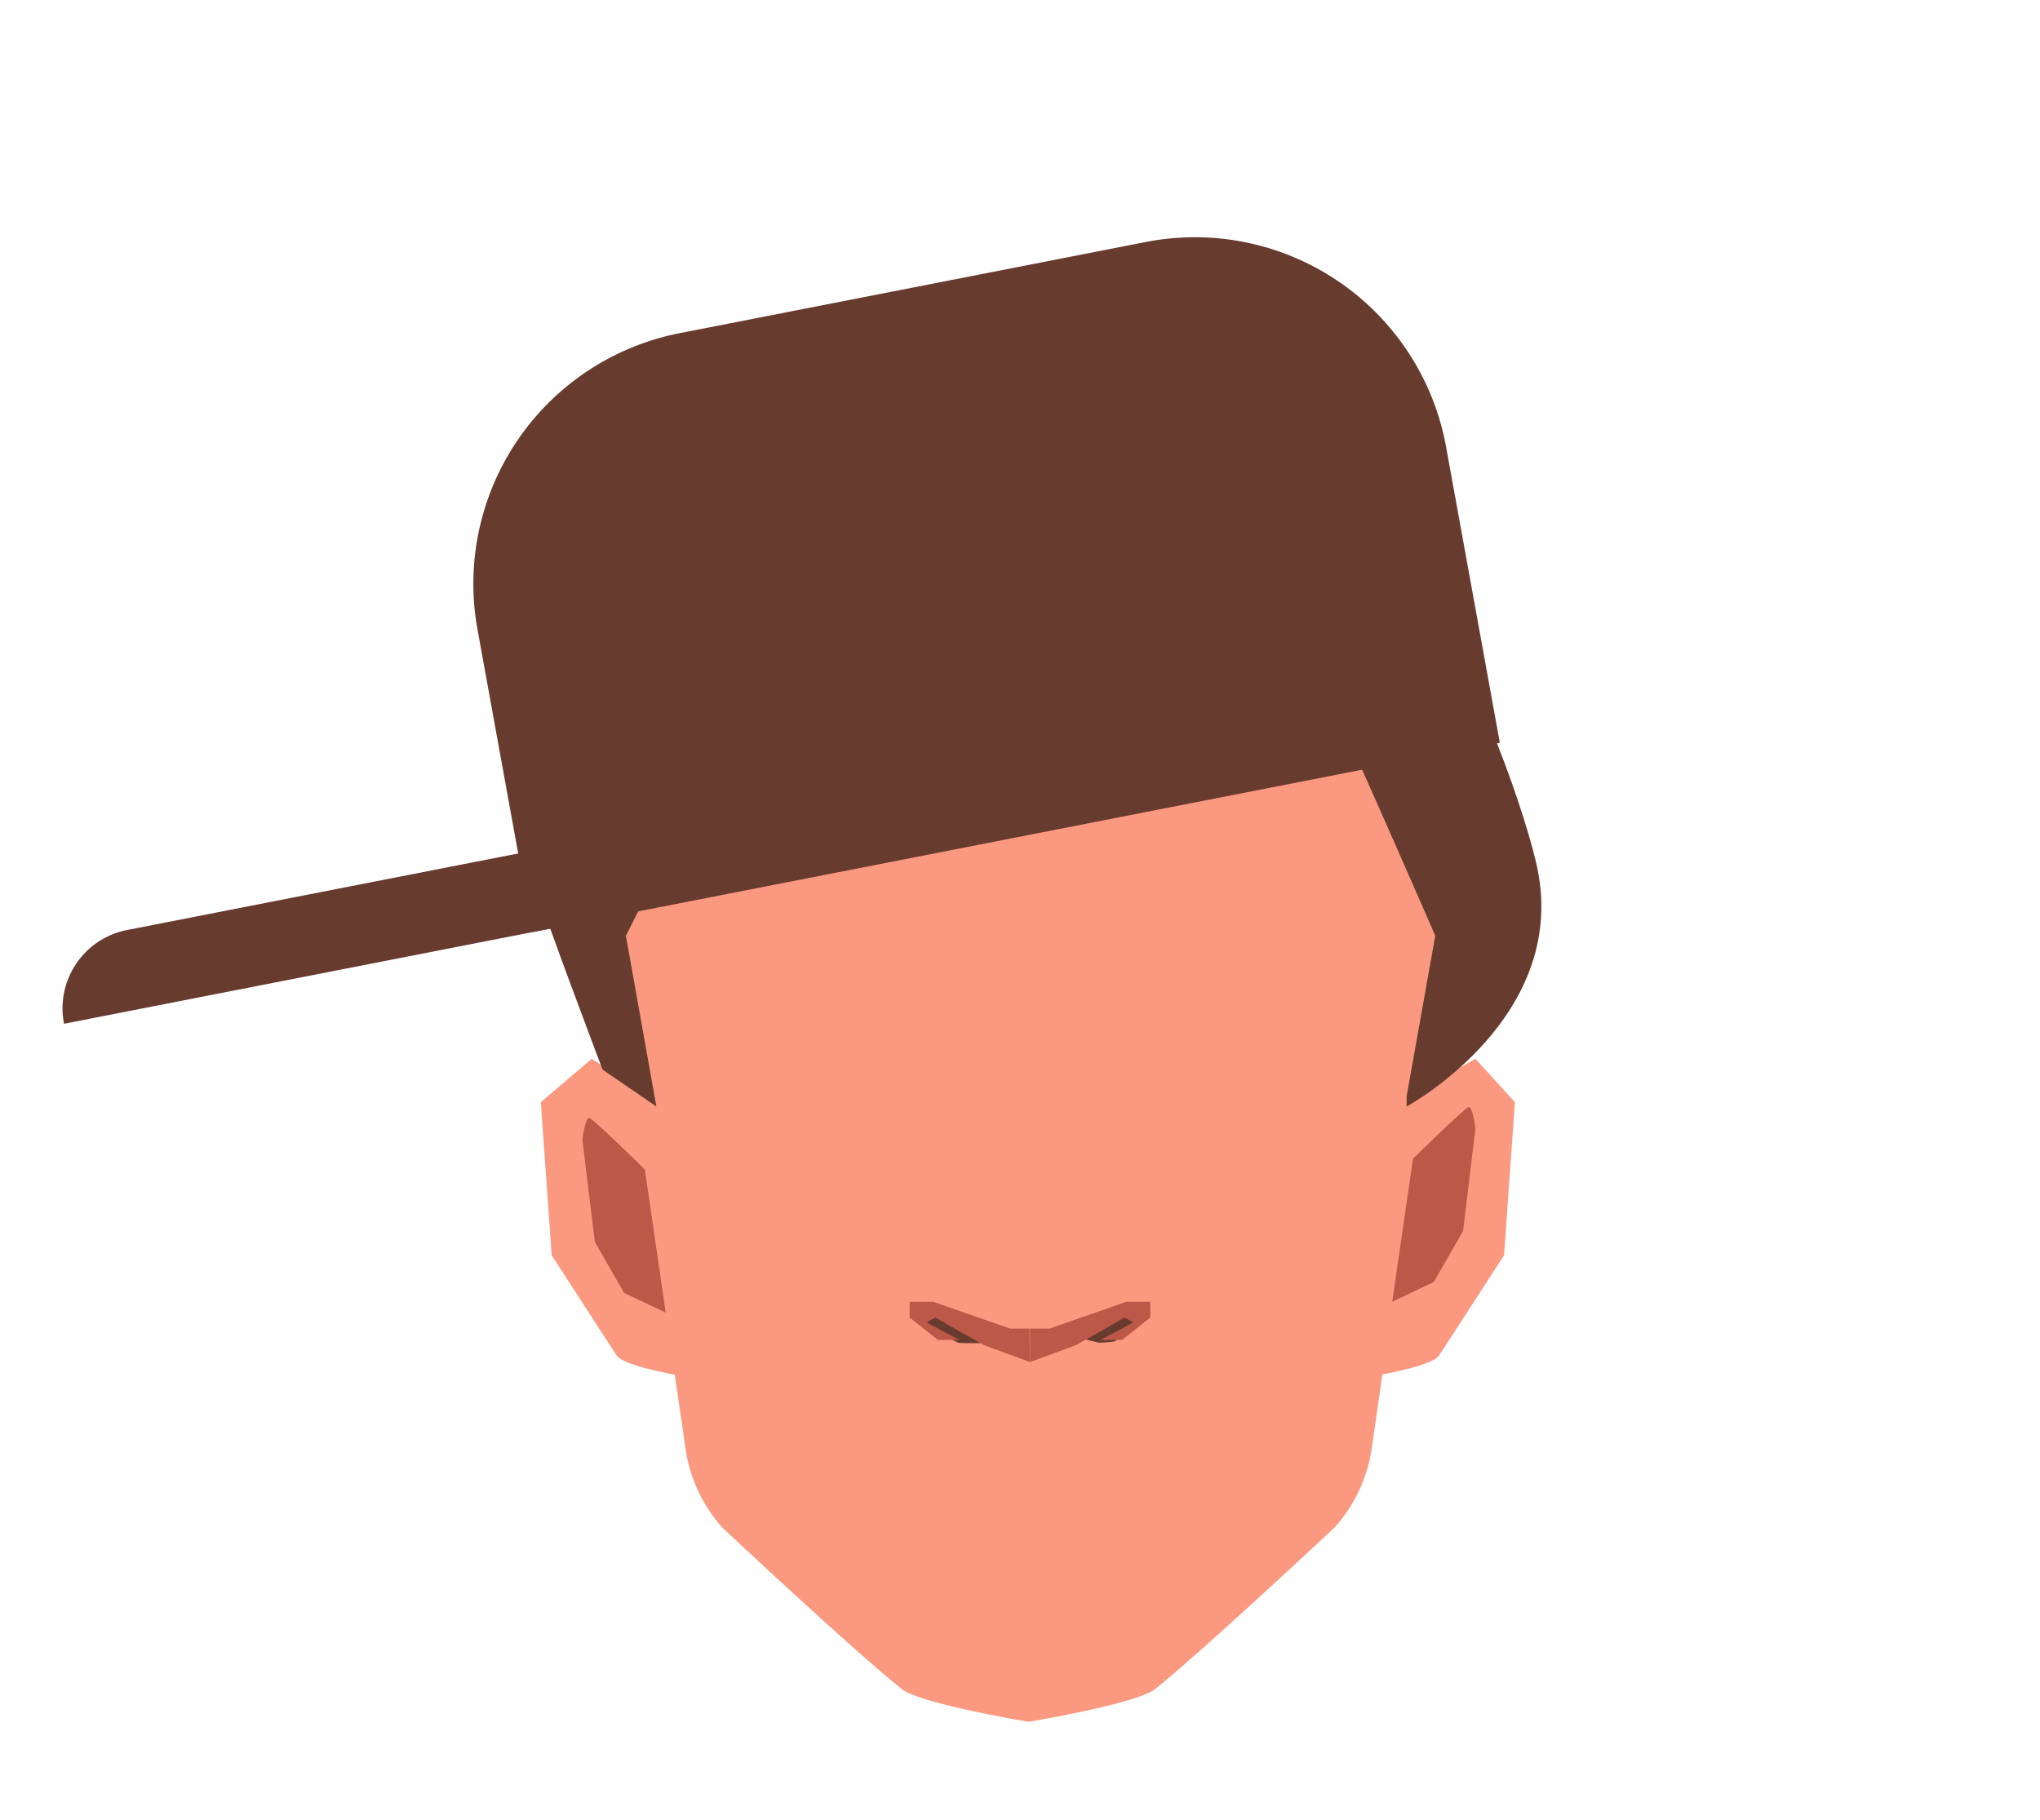 <svg xmlns="http://www.w3.org/2000/svg" viewBox="0 0 188 167.78"><defs><style>.cls-1{fill:#fa9980;}.cls-2{fill:#683b2f;}.cls-3{fill:#bc5848;}</style></defs><g id="Calque_9" data-name="Calque 9"><path class="cls-1" d="M60.53,101.6l-6-4-4.69,4,1,14.11s5.35,8.28,6,9.25,5.52,1.79,5.52,1.79l3.51-14.93Z"/><path class="cls-1" d="M128.91,101.6l7.06-4,3.64,4-1,14.11s-5.35,8.28-6,9.25-5.52,1.79-5.52,1.79l-3.51-14.93Z"/><path class="cls-1" d="M132.07,79.71A29.79,29.79,0,0,0,121.69,62.5L117.44,59a29.75,29.75,0,0,0-17-6.64L94.84,52h-.11l-5.63.36a29.75,29.75,0,0,0-17,6.64L67.87,62.5A29.76,29.76,0,0,0,57.51,79.71c-.5,2.48-.89,4.46-.89,4.63,0,.48,2.71,14.81,2.71,14.81v8l.16,1.07,3.69,25.35a13.87,13.87,0,0,0,3.41,7.27s12.17,11.42,16.53,14.87c1.65,1.29,10.57,2.82,11.61,3v0h.11v0l.89-.15.57-.11c2.88-.52,8.83-1.71,10.14-2.74C110.81,152.22,123,140.8,123,140.8a13.94,13.94,0,0,0,3.41-7.27L130.11,108l.13-.89v-8S133,84.82,133,84.34C133,84.17,132.56,82.19,132.07,79.71Z"/><path class="cls-2" d="M90.71,123.05l-4.93-2-.94.86s3.14,1.75,3.46,1.86,3.78,0,3.78,0Z"/><path class="cls-2" d="M98.32,123.05l4.93-2,1.56.86a18.72,18.72,0,0,1-2.06,1.73,8.79,8.79,0,0,1-1.48.13Z"/><path class="cls-3" d="M94.92,125.56,99.15,124l1.54-.86c1.28-.72,2.89-1.64,2.89-1.68s.87.43.87.43l-1.45.8-1.6.83h2l2.61-2.07V120H103.8l-7.07,2.47H94.92Z"/><path class="cls-3" d="M94.92,125.56,90.69,124l-1.53-.86c-1.28-.72-2.9-1.64-2.9-1.68s-.87.43-.87.43l1.45.8,1.6.83h-2l-2.61-2.07V120h2.18l7.07,2.47h1.8Z"/><path class="cls-3" d="M128.3,120l1.92-13.19s4.74-4.66,5.12-4.76.63,2,.63,2l-1.14,9.43-2.7,4.7Z"/><path class="cls-3" d="M61.35,121l-1.92-13.19s-4.74-4.67-5.12-4.76-.64,2-.64,2l1.15,9.43,2.69,4.7Z"/></g><g id="Calque_1" data-name="Calque 1"><path class="cls-2" d="M60.49,102,57.68,86.26l11-21.85,27.18,3.14S123,66,123.38,66.36s8.89,19.9,8.89,19.9l-2.64,14.8V102S145,93.69,141.54,79.42c-1.25-5.27-6.25-20.2-13.9-29.87-7-8.81-45.93-11.42-58.71-4C60,50.81,50.24,83.27,49.84,82.89S55.53,98.6,55.53,98.6Z"/><path class="cls-2" d="M138.22,68.47,49.07,85.92,44,58A23.54,23.54,0,0,1,62.65,30.71l42.93-8.4a23.53,23.53,0,0,1,27.69,18.9Z"/><path class="cls-2" d="M56.87,76.89,11.71,85.73A7.36,7.36,0,0,0,5.9,94.37l-.29.06L58.29,84.12Z"/></g></svg>